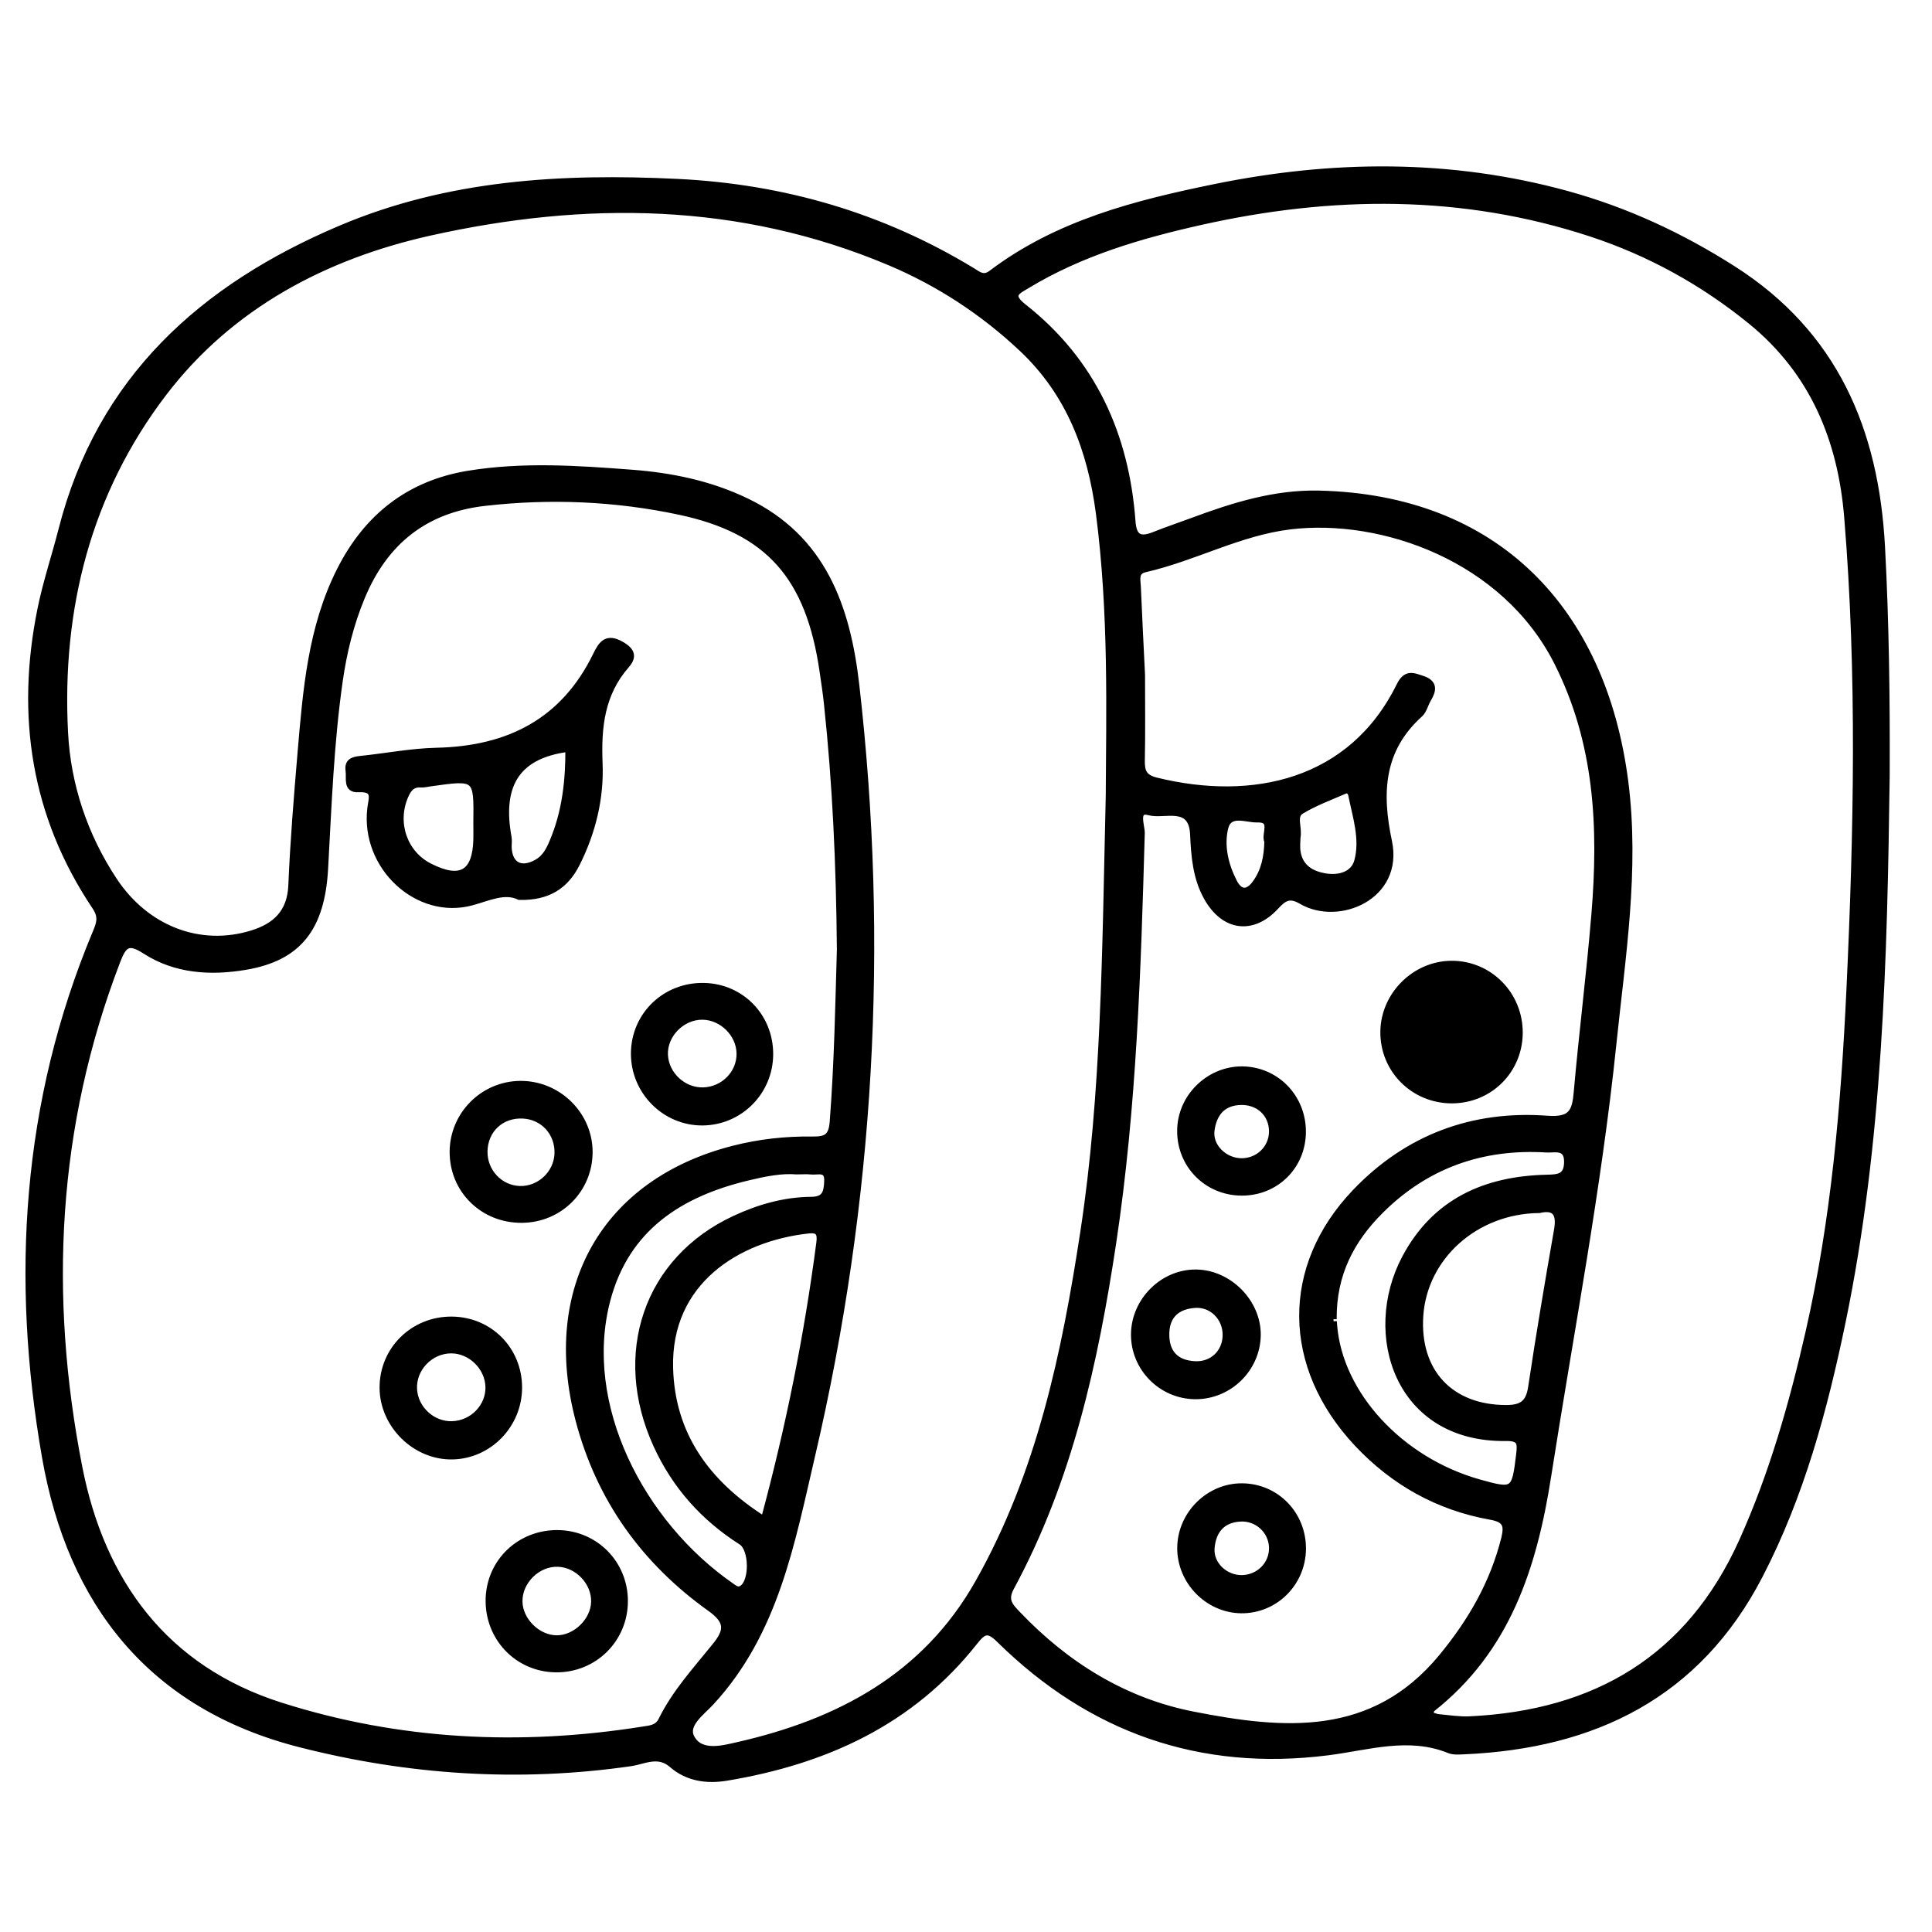 <?xml version="1.0" encoding="utf-8"?>
<!-- Generator: Adobe Illustrator 23.0.0, SVG Export Plug-In . SVG Version: 6.00 Build 0)  -->
<svg version="1.0" xmlns="http://www.w3.org/2000/svg" xmlns:xlink="http://www.w3.org/1999/xlink" x="0px" y="0px"
	 viewBox="0 0 3000 3000" style="enable-background:new 0 0 3000 3000;" xml:space="preserve">
<style type="text/css">
	.st0{stroke:#000000;stroke-width:10;stroke-miterlimit:10;}
</style>
<g id="Layer_1">
</g>
<g id="Layer_2">
	<g>
		<path class="st0" d="M2929.3,1205c-3.8,284-10.6,568-68.4,847.4c-28.1,135.8-64.3,270-128.6,394
			c-96.1,185.5-257.2,264-459.1,272.7c-7.5,0.3-15.8,1.1-22.4-1.5c-63.7-25.8-126-4.9-189.2,3.1c-197.7,25-367.7-35-509.3-174.4
			c-18.2-17.9-25.1-14.5-39.1,3.2c-98.3,124.6-232.2,185.2-384.9,210.6c-30.7,5.1-60.7,0.9-84.8-20.1c-21.6-18.8-43.4-5.5-64-2.5
			c-173.3,25.1-345,13.7-513.5-29.3c-230.6-58.8-356.2-218.6-395.8-445.8c-48.4-277.4-31.5-550.6,78.4-813.7
			c5.7-13.7,10.4-24.4-0.6-40.7c-94.9-141.5-118.4-297-84.8-462.2c8.4-41.4,22-81.8,32.5-122.8C155.3,588.4,314.8,445.8,529.1,355
			c167.5-71,343.7-80.9,522.8-72.2c164.4,8,317.1,52.4,457.8,137.9c9.2,5.6,17.3,13.4,30,3.7c102.7-77.7,224-108.5,346.7-133.6
			c182.5-37.3,365.2-39.1,546.2,10.5c92,25.2,177.7,65,258.3,116.4c157.9,100.6,221.4,250.5,231.1,430.8
			C2928.4,967.4,2929.8,1086.1,2929.3,1205z M1722,1236c0.6-127.7,5-283.9-15.4-439.7c-13-98.5-46.3-186.2-119.7-255.2
			c-60.4-56.8-129.1-101.8-205.8-134.1c-232.5-97.9-472.4-99.8-713.5-46.1c-163.4,36.4-309.7,113.7-413,248.7
			C136.5,764,90.6,945.1,100.7,1138c4.2,81.3,30.4,159.6,76.1,228.9c50.1,75.9,133.7,107.7,214.4,82.8
			c36.5-11.2,59.7-32.5,61.5-74.7c2.9-68.7,8.5-137.2,14.3-205.7c8.3-97.2,15.9-194.8,61.1-284C569.8,802.9,635.2,751.1,727,736
			c84.6-13.9,169.6-8.1,254.4-1.6c61.6,4.7,121.4,17.1,177.3,44c119.4,57.3,156.8,164.9,170.6,285.2
			c46.1,402.6,23.6,801.7-68.5,1196.2c-31.7,135.6-56.6,275.1-156.9,383.6c-14.2,15.4-41.4,34.4-30.4,54.9
			c14.2,26.7,48.8,17.1,72.5,11.7c156.5-35.6,290.5-106.3,373-252.2c95.9-169.6,134.8-356.4,163.7-546
			C1715.3,1697.3,1716.3,1480.7,1722,1236z M1304.5,1474.2c-1.2-133.9-6.9-257.5-20-380.7c-1.8-17.4-4.5-34.7-7-52
			c-21.3-145.8-83.6-217.6-222.2-247.1c-99.5-21.2-200.7-25.4-302.2-13.9c-93.2,10.5-155.8,60.6-191.5,146.8
			c-17.4,41.9-28,85.4-34.4,130c-13.8,96.7-17.3,194.2-22.7,291.5c-5.1,91.6-40.5,138.2-123.4,152.2c-54.1,9.1-108.5,5.9-155.8-24.7
			c-26.5-17.1-33.6-9.4-43.5,16.3c-98.3,256.1-111.1,519.3-59,785.7c34.9,178.7,133.3,313.1,312.6,370.2
			c183.8,58.5,372.8,67.8,563.5,37.4c10.6-1.7,22.3-2.2,28.4-14.8c21.2-43.1,53.6-78.2,83.3-115.1c19.2-23.7,20.9-38.3-7.9-58.8
			c-102-72.8-171.8-169.8-204-292.1c-53.8-204.8,40.7-370.2,240.3-421.1c40.2-10.3,81.3-14.8,122.6-14.2c21.7,0.3,30-4.4,31.8-28.3
			C1300.5,1649.2,1302.1,1556.7,1304.5,1474.2z M2220.7,2662.9c4.3,1.3,8.6,3.4,13,3.8c16.2,1.5,32.5,4.2,48.6,3.4
			c195.2-9.3,340.9-94.5,423.1-277c46.9-104.2,77.9-213.5,103.2-324.3c39.9-174.8,55.1-352.9,63.5-531.6
			c11.5-245,16.7-490.1-3.5-734.9c-10-120.4-53.6-225.5-150.1-303.9c-74.3-60.4-157.1-106-247.5-135.8
			c-200.1-65.8-403-63.8-606.7-18.2c-94.1,21.1-186.1,48.1-269.5,98.6c-14.5,8.8-29.7,14.5-5.9,33.3
			c107.7,84.6,159.4,198.8,169.3,333.3c1.8,25.2,11.9,30,33.7,21.4c19.7-7.9,39.8-14.6,59.7-22c63.5-23.6,127.8-43.8,196.6-42.2
			c273.3,6.3,440.7,178.4,475.2,447c17.5,136.3-4.5,272-18.5,407.4c-23.3,224.9-66.2,446.9-101.1,670.1
			c-22,141.1-63.2,270.2-180.7,362.5C2221.5,2655,2221.8,2658.3,2220.7,2662.9z M1773,1048c0,42.9,0.6,87.9-0.3,132.9
			c-0.3,17.3,3.3,26.6,22.5,31.4c149.4,36.8,303.3,4.2,378.1-147.5c10.1-20.5,20.7-15.3,35.3-10.5c19.5,6.5,16.7,17.9,8.6,31.6
			c-4.5,7.5-6.4,17.4-12.5,22.9c-61.3,55.3-64.2,122.5-48.2,198c18,85.6-78,125.8-135.3,92.4c-18-10.5-26.8-6.2-39.9,8.1
			c-36.5,39.7-80.8,33.2-107.1-13.8c-17-30.3-19.7-63.9-21.2-97.7c-2.1-49.6-45.3-28.3-68.5-34.8c-23.1-6.4-11.6,21.7-11.9,32.7
			c-6,212.5-12.6,425-44.3,635.7c-28,185.8-68,368.4-158.5,535.6c-10.8,19.9-1.6,29.1,10.1,41.4c75.3,79.1,165.6,135.2,272.2,156.2
			c140.6,27.7,280,40.4,387.1-89.9c45.5-55.3,79.4-114.2,96.8-183.4c5.4-21.7,1.7-30.3-21.7-34.5c-81.3-14.5-150.4-53.3-206.8-113.4
			c-112.1-119.7-113.9-274-2.9-390.2c80.7-84.5,182.2-122.3,298-113.7c37.7,2.8,43.5-11,46.1-41.7c8.1-92.1,19.8-183.9,27.4-276
			c11.1-134.6,5.3-265.9-57.8-391.1C2336.5,866.5,2146.4,800,2003.7,817c-79.2,9.5-149,49.1-225.6,66.6c-16.2,3.7-12,16.7-11.6,27.3
			C1768.4,955.9,1770.7,1000.9,1773,1048z M1186.4,2359.7c39.2-145.2,67.5-286.6,86.2-430c1.9-14.8-1.4-21.1-17.1-19.4
			c-110.6,12-219,79.8-215.3,214.2C1043,2227,1096.3,2302.5,1186.4,2359.7z M2070.6,2048.5c0-0.2,0.3,4.8,0.7,9.7
			c8.6,107.1,103.1,209.5,225.2,243.9c54.7,15.4,55.8,13.9,62.7-43c2.2-18.3,2-26.8-20.7-26.5c-168.4,2.4-219-161.8-156.6-279.2
			c46.5-87.5,124.5-122.1,219.6-124.3c18.1-0.4,31.9-1,32.2-24.6c0.4-25.9-20.2-19.2-32-19.9c-99.9-6.2-187.3,24.4-258.5,95.6
			C2098.6,1924.8,2069.9,1977.9,2070.6,2048.5z M1236.8,1818.6c-23.3-2-49.3,3.2-74.7,9.3c-106.3,25.2-189.9,78.7-219.4,191
			c-42.6,162.4,52.3,346.8,193,444.2c4.9,3.4,10,7.9,16.7,3.5c16.9-11,16.3-61.4-1.2-72.6c-58.5-37.3-102.8-86.8-131.7-150
			c-64.9-142.1-14.6-288.2,121.4-351.4c37.8-17.6,77.4-28.9,119.2-29.2c21.5-0.2,23.9-12.2,24.7-28.8c1.1-22-15.1-14.5-25.9-15.9
			C1252.6,1818,1246.3,1818.6,1236.8,1818.6z M2390.3,1878.6c-99.2,0.8-179,72.9-185.2,164.3c-5.9,87.5,47.4,143.9,133.7,143.8
			c24.5,0,35.4-7.7,39.1-32.7c12.2-81.4,25.9-162.6,40.1-243.7C2422.9,1882.9,2413.7,1873.2,2390.3,1878.6z M2014.4,1300.6
			c0,5.3-1.2,14.1,0.2,22.6c4.1,24.6,22.4,34.7,44.2,38.1c21.3,3.3,43.4-3.2,49.1-24.3c9.2-34.2-2.5-68.7-9.4-102.6
			c-1.1-5.2-4.9-9.1-10.7-6.6c-22.7,9.9-46.2,18.5-67.2,31.2C2007.1,1267.1,2017.5,1284.3,2014.4,1300.6z M1968.3,1306.4
			c-5.8-10.3,11.7-35.3-16.1-34.3c-16.9,0.6-44.2-13-50.3,14.6c-6.2,27.8,0.7,56.7,13.9,82.6c9.4,18.4,21.9,18.6,33.8,2.1
			C1963.1,1352.8,1967.7,1331.2,1968.3,1306.4z"/>
		<path class="st0" d="M806.5,1392.4c-22.8-11-47.3,1.2-73.6,8.4c-83.9,23.2-168-54.8-157.6-145c1.9-16.5,9.6-32-19-30.6
			c-19,1-13-17-14.7-28.4c-2-13.7,5.9-16.7,17.4-17.9c39.7-4.1,79.3-11.9,119.1-12.8c111.8-2.5,197.6-45.8,247.8-149.3
			c8.5-17.4,16.6-28.7,39.3-15.5c16.8,9.8,18.2,19,7.3,31.6c-38.8,44.4-44.1,95.8-41.8,152.8c2.2,53.4-10.6,106.5-35.3,155.5
			C877.9,1375.9,850.4,1393.4,806.5,1392.4z M740,1277.5c0.9-71.7,0.9-71.7-71.8-61.4c-4.9,0.7-9.9,2-14.8,1.7
			c-13.7-0.8-19.5,7-24.4,18.4c-17.8,41.4-1.7,89,37.7,109.1c48.2,24.6,71.9,11.2,73.3-41.6C740.2,1295,740,1286.3,740,1277.5z
			 M882.9,1162.4c-86.9,10.8-107.1,63.7-93.5,138c0.9,4.8,0,10,0.1,15c0.9,28.1,19.5,38,44.4,23.9c12.9-7.3,18.9-19.3,24.3-32.1
			C878.1,1260.4,883.2,1211.2,882.9,1162.4z"/>
		<path class="st0" d="M1195.6,1637.6c-0.5,57.8-46.8,104.4-104.4,105c-58.6,0.6-106.9-48-106.5-107.1
			c0.4-59.3,48.5-105.5,108.5-104.2C1151.3,1532.5,1196.1,1579,1195.6,1637.6z M1148.7,1635.8c-0.4-30.4-27.2-57-57.8-57.4
			c-32.1-0.4-60.3,28.4-58.7,60c1.6,30.7,28.9,55.9,59.7,55.1C1123.6,1692.7,1149.2,1666.7,1148.7,1635.8z"/>
		<path class="st0" d="M810.3,1893.8c-60.1,0.5-107.3-45.9-107.1-105.3c0.2-57.5,46.9-104.5,104.4-105.1
			c59-0.6,108,47.7,107.6,106.1C914.8,1847.5,868.7,1893.4,810.3,1893.8z M807,1846.6c30.8,1,57.7-24,59-54.9
			c1.3-32.2-21.8-58-53.5-59.8c-34.1-1.9-60,22.2-60.5,56.1C751.6,1819.5,776.1,1845.6,807,1846.6z"/>
		<path class="st0" d="M805.7,2154.5c0,57.7-46.1,105.5-103,106.7c-57.6,1.2-108.1-48.3-108.3-106.3
			c-0.2-59.3,47.6-106.2,107.6-105.5C760.4,2050.1,805.6,2095.9,805.7,2154.5z M758.8,2153.6c-0.7-30.6-27.6-57.1-58.1-57.1
			c-32.6,0-59.8,28.3-58.1,60.5c1.6,30.9,29,56,59.8,54.8C734.1,2210.7,759.5,2184.3,758.8,2153.6z"/>
		<path class="st0" d="M866.3,2380.9c58.1,0.7,103.7,47,103.7,105.2c0,59.5-47.6,106.5-107.2,105.7
			c-59.4-0.8-105.3-49.2-103.7-109.1C760.7,2424.7,807.6,2380.2,866.3,2380.9z M922.9,2487.2c0.6-30.4-25.6-58.1-56.2-59.3
			c-31.8-1.3-60.8,27-60.4,58.9c0.3,29.6,28.4,57.4,58.1,57.5C894,2544.4,922.3,2516.8,922.9,2487.2z"/>
		<path class="st0" d="M2359.5,1604.2c-0.5,58.1-46.4,103.8-104.7,104.1c-59.7,0.2-107.1-47.3-106.4-106.5
			c0.7-56.8,48.5-104.5,105.3-104.9C2312.6,1496.5,2360,1544.6,2359.5,1604.2z"/>
		<path class="st0" d="M1833,2403.3c0.4-52.1,44.4-95.6,96-95c52.8,0.5,94.2,43.2,93.9,96.7c-0.4,53.2-43.1,95.6-95.5,95.1
			C1875.6,2499.5,1832.6,2455.4,1833,2403.3z M1975.5,2402.7c-0.8-25.9-23.1-46.6-49.7-45c-28.7,1.6-42.6,19.7-44.8,46.1
			c-2.1,25.7,21.4,47.5,47.7,47C1955.4,2450.2,1976.3,2428.8,1975.5,2402.7z"/>
		<path class="st0" d="M1855.9,2167.7c-52.6-0.4-95.3-43.8-94.7-96.2c0.6-52.1,45-95.9,96.3-95.2c51.2,0.7,95.8,46.2,95.2,96.9
			C1952,2125.5,1908.3,2168.1,1855.9,2167.7z M1903.5,2072.8c0.1-26.6-21.1-48.5-47.6-46.9c-27.1,1.7-44.6,15.7-45.2,44.6
			c-0.6,29.9,14.8,46.7,44.9,48.2C1883,2120,1903.5,2099.8,1903.5,2072.8z"/>
		<path class="st0" d="M1933.1,1661c52.5,2.8,92,47.2,89.6,100.7c-2.4,53.3-46.1,92.6-99.7,89.7c-53.1-2.9-92.6-46.8-90-99.9
			C1835.6,1699.6,1881.3,1658.3,1933.1,1661z M1975.5,1756.9c0-27-20.5-46.5-48.1-46.1c-29.3,0.4-43.1,18.6-46.5,44.4
			c-3.3,25.3,20.1,47.9,46.4,48.3C1954,1803.9,1975.5,1783,1975.5,1756.9z"/>
	</g>
</g>
</svg>
